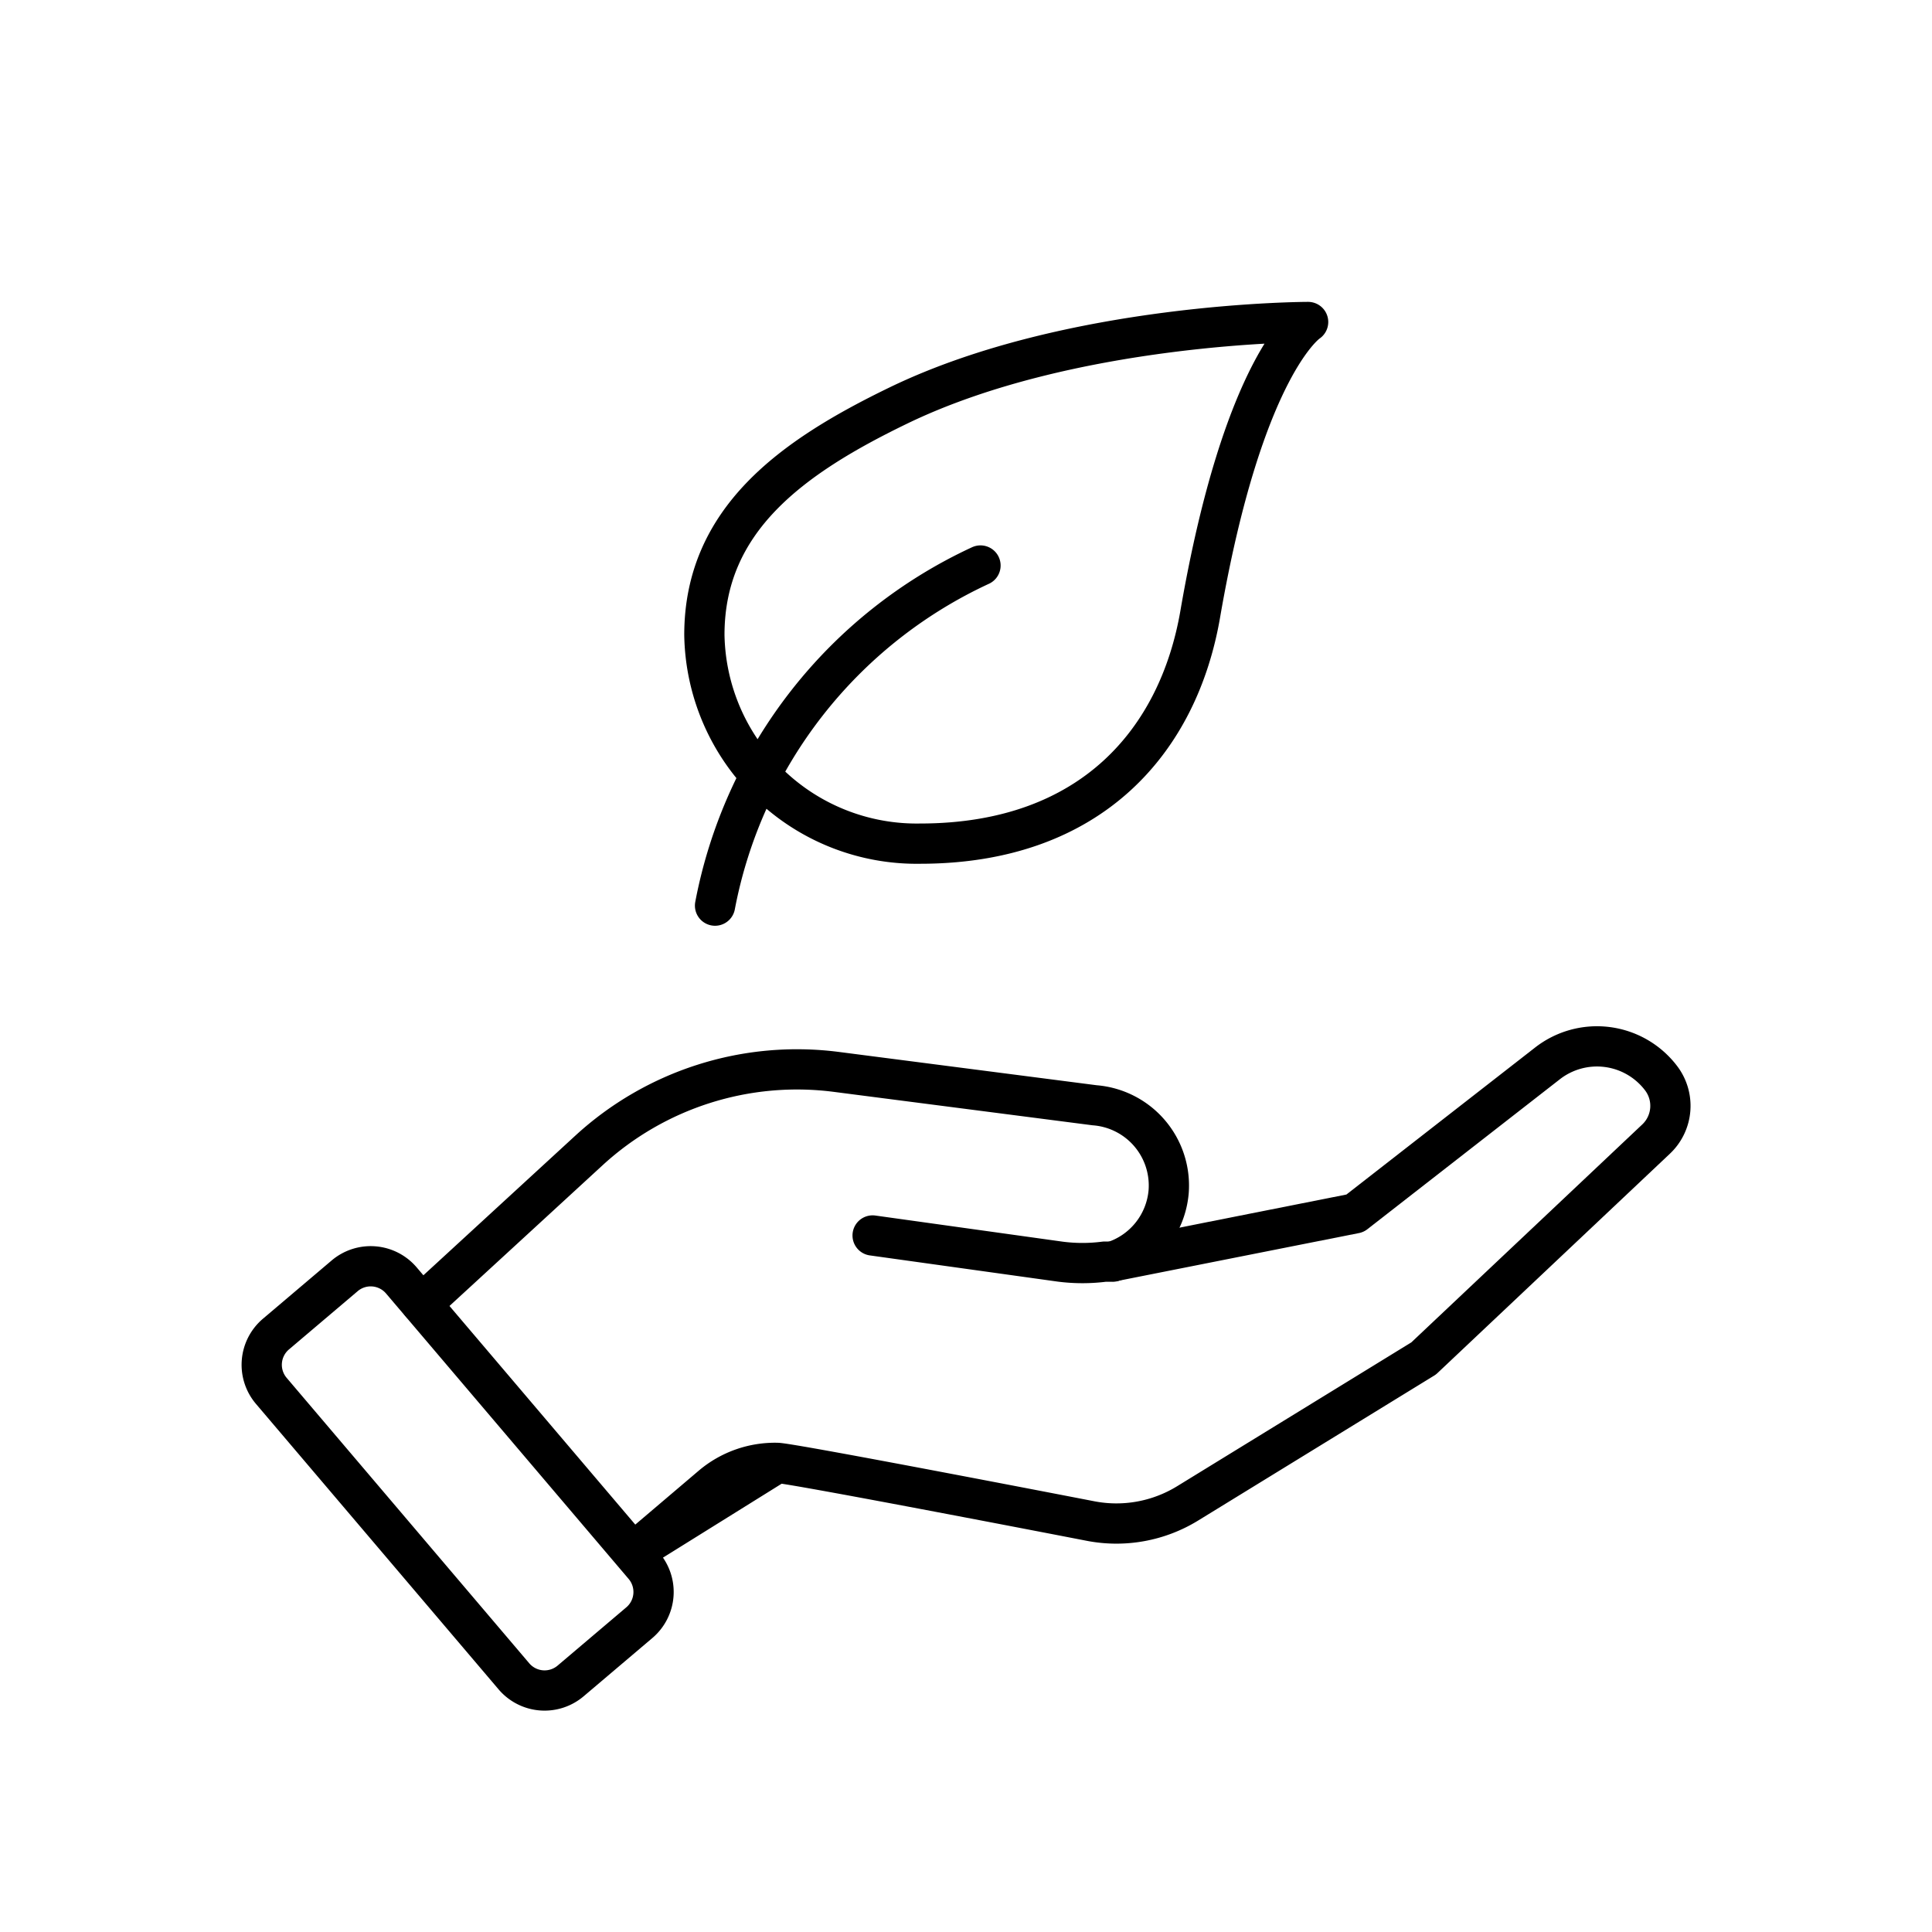 <svg viewBox="0 0 96 96" fill="none" xmlns="http://www.w3.org/2000/svg"><path d="M43.36 61.39l9.32 1.3a8.595 8.595 0 002.21 0h.4a4 4 0 002.78-3.48 4 4 0 00-3.68-4.29l-12.85-1.66a15.281 15.281 0 00-12.28 3.91l-7.78 7.15-.57.43" stroke="currentColor" stroke-width="2" stroke-linecap="round" stroke-linejoin="round"/><path d="M38.61 72.69c.68 0 15.58 2.89 15.58 2.89a6.76 6.76 0 004.81-.87l11.74-7.21 11.55-10.9a2.27 2.27 0 00.23-3.05 4 4 0 00-5.64-.7l-9.55 7.44-12 2.38M38.61 72.69a4.86 4.86 0 00-3.22 1.13l-3.86 3.28 7.08-4.41zM48.72 28.1A23.45 23.45 0 0035.53 45M19.94 63.62a2 2 0 00-2.82-.22l-3.42 2.9a2 2 0 00-.22 2.81L25.54 83.3a2 2 0 002.82.22l3.42-2.9a2 2 0 00.22-2.81L19.94 63.62zm39.7-33.11c-1.07 6.22-5.35 11.41-13.93 11.41A10.55 10.55 0 0135 31.55c0-5.73 4.35-8.84 9.64-11.4C53.21 16 65 16 65 16s-3.21 2.07-5.36 14.51z" stroke="currentColor" stroke-width="2" stroke-linecap="round" stroke-linejoin="round"/></svg>